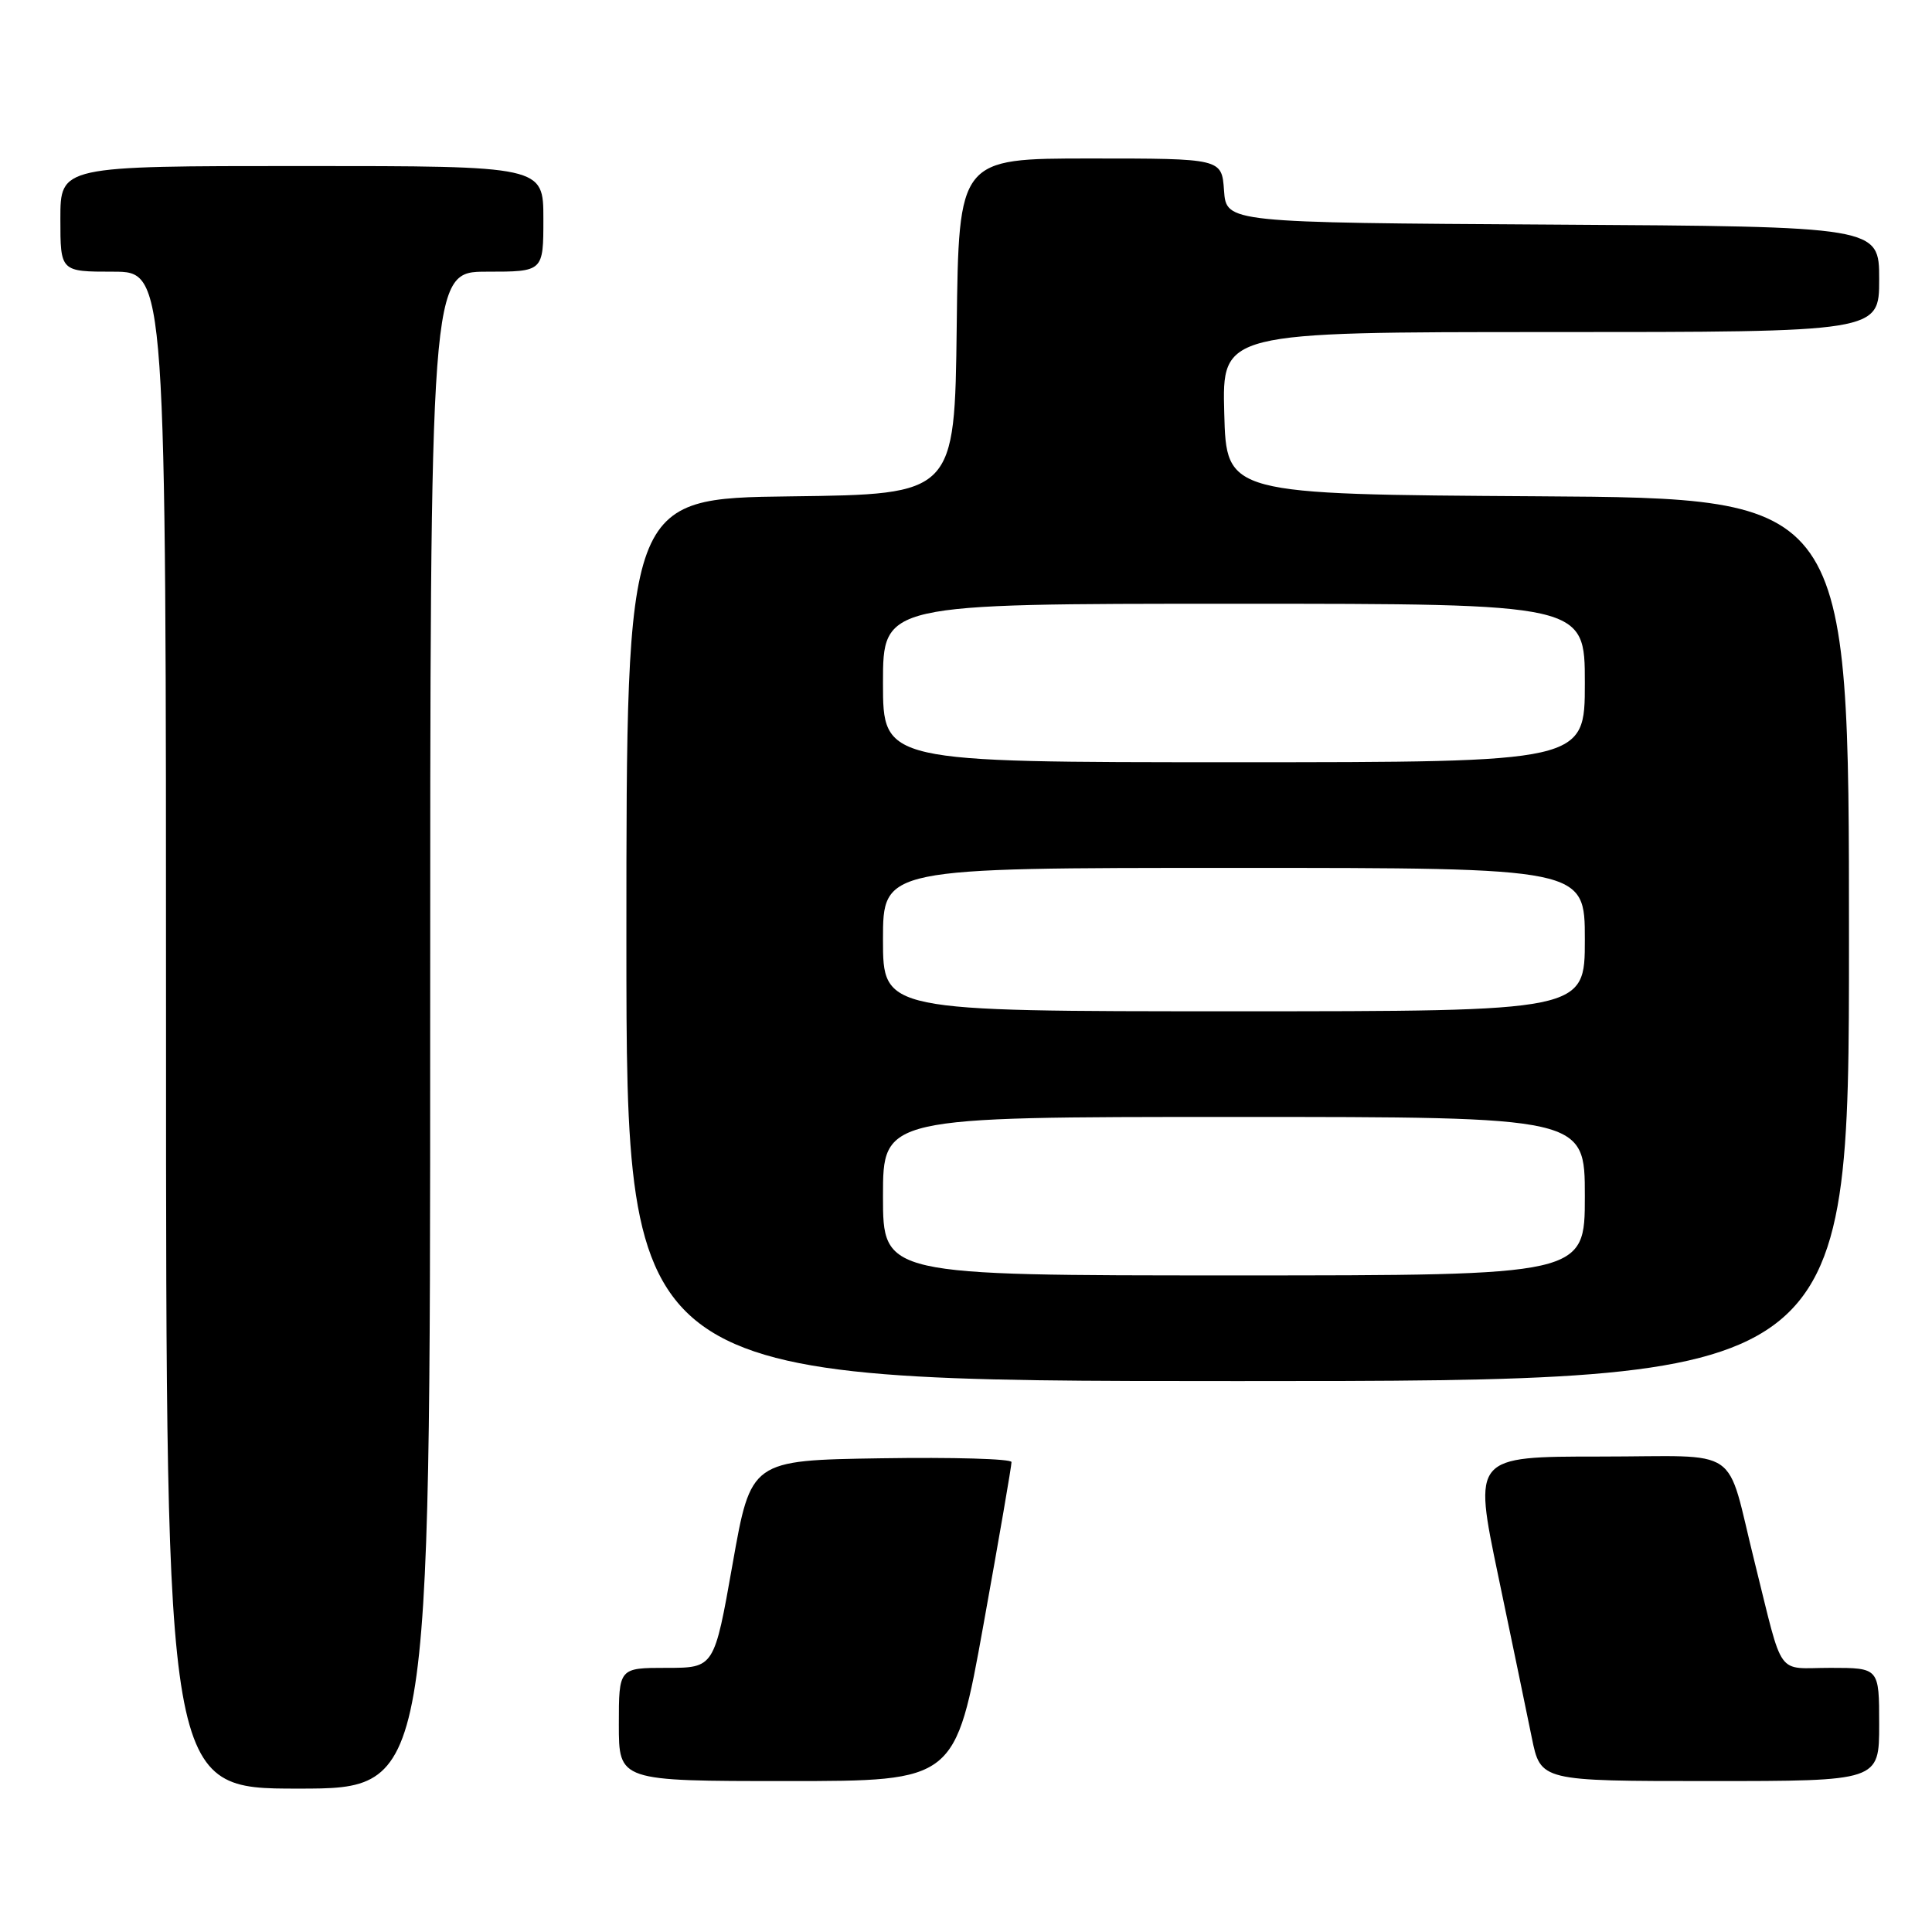 <?xml version="1.0" encoding="UTF-8" standalone="no"?>
<!DOCTYPE svg PUBLIC "-//W3C//DTD SVG 1.1//EN" "http://www.w3.org/Graphics/SVG/1.1/DTD/svg11.dtd" >
<svg xmlns="http://www.w3.org/2000/svg" xmlns:xlink="http://www.w3.org/1999/xlink" version="1.1" viewBox="0 0 256 256">
 <g >
 <path fill="currentColor"
d=" M 57.00 136.50 C 57.00 36.00 57.00 36.00 64.50 36.00 C 72.00 36.00 72.00 36.00 72.00 29.00 C 72.00 22.00 72.00 22.00 40.00 22.00 C 8.00 22.00 8.00 22.00 8.00 29.00 C 8.00 36.00 8.00 36.00 15.00 36.00 C 22.00 36.00 22.00 36.00 22.00 136.50 C 22.00 237.00 22.00 237.00 39.50 237.00 C 57.00 237.00 57.00 237.00 57.00 136.50 Z  M 130.32 215.25 C 132.38 203.84 134.05 194.15 134.03 193.73 C 134.02 193.30 126.24 193.08 116.75 193.23 C 99.50 193.50 99.50 193.50 97.07 207.25 C 94.64 221.00 94.64 221.00 88.32 221.00 C 82.00 221.00 82.00 221.00 82.00 228.50 C 82.00 236.00 82.00 236.00 104.29 236.00 C 126.58 236.00 126.58 236.00 130.32 215.25 Z  M 249.00 228.50 C 249.00 221.00 249.00 221.00 242.54 221.00 C 235.24 221.00 236.39 222.62 232.50 207.00 C 228.57 191.25 231.12 193.00 212.07 193.00 C 195.22 193.00 195.22 193.00 198.51 208.75 C 200.32 217.41 202.33 227.09 202.97 230.25 C 204.14 236.00 204.14 236.00 226.57 236.00 C 249.00 236.00 249.00 236.00 249.00 228.50 Z  M 245.00 124.51 C 245.00 66.02 245.00 66.02 203.75 65.76 C 162.50 65.50 162.50 65.50 162.22 54.75 C 161.93 44.00 161.93 44.00 205.47 44.00 C 249.00 44.00 249.00 44.00 249.00 37.01 C 249.00 30.02 249.00 30.02 205.75 29.76 C 162.50 29.50 162.50 29.50 162.19 25.25 C 161.89 21.00 161.89 21.00 144.46 21.00 C 127.04 21.00 127.04 21.00 126.77 43.25 C 126.50 65.50 126.50 65.50 104.75 65.77 C 83.00 66.04 83.00 66.04 83.00 124.52 C 83.00 183.00 83.00 183.00 164.00 183.00 C 245.00 183.00 245.00 183.00 245.00 124.51 Z  M 117.00 158.50 C 117.00 148.00 117.00 148.00 163.50 148.00 C 210.00 148.00 210.00 148.00 210.00 158.50 C 210.00 169.00 210.00 169.00 163.50 169.00 C 117.00 169.00 117.00 169.00 117.00 158.50 Z  M 117.00 124.50 C 117.00 115.00 117.00 115.00 163.50 115.00 C 210.00 115.00 210.00 115.00 210.00 124.50 C 210.00 134.00 210.00 134.00 163.50 134.00 C 117.00 134.00 117.00 134.00 117.00 124.50 Z  M 117.00 90.50 C 117.00 80.00 117.00 80.00 163.50 80.00 C 210.00 80.00 210.00 80.00 210.00 90.50 C 210.00 101.00 210.00 101.00 163.50 101.00 C 117.00 101.00 117.00 101.00 117.00 90.50 Z "/>
</g>
</svg>